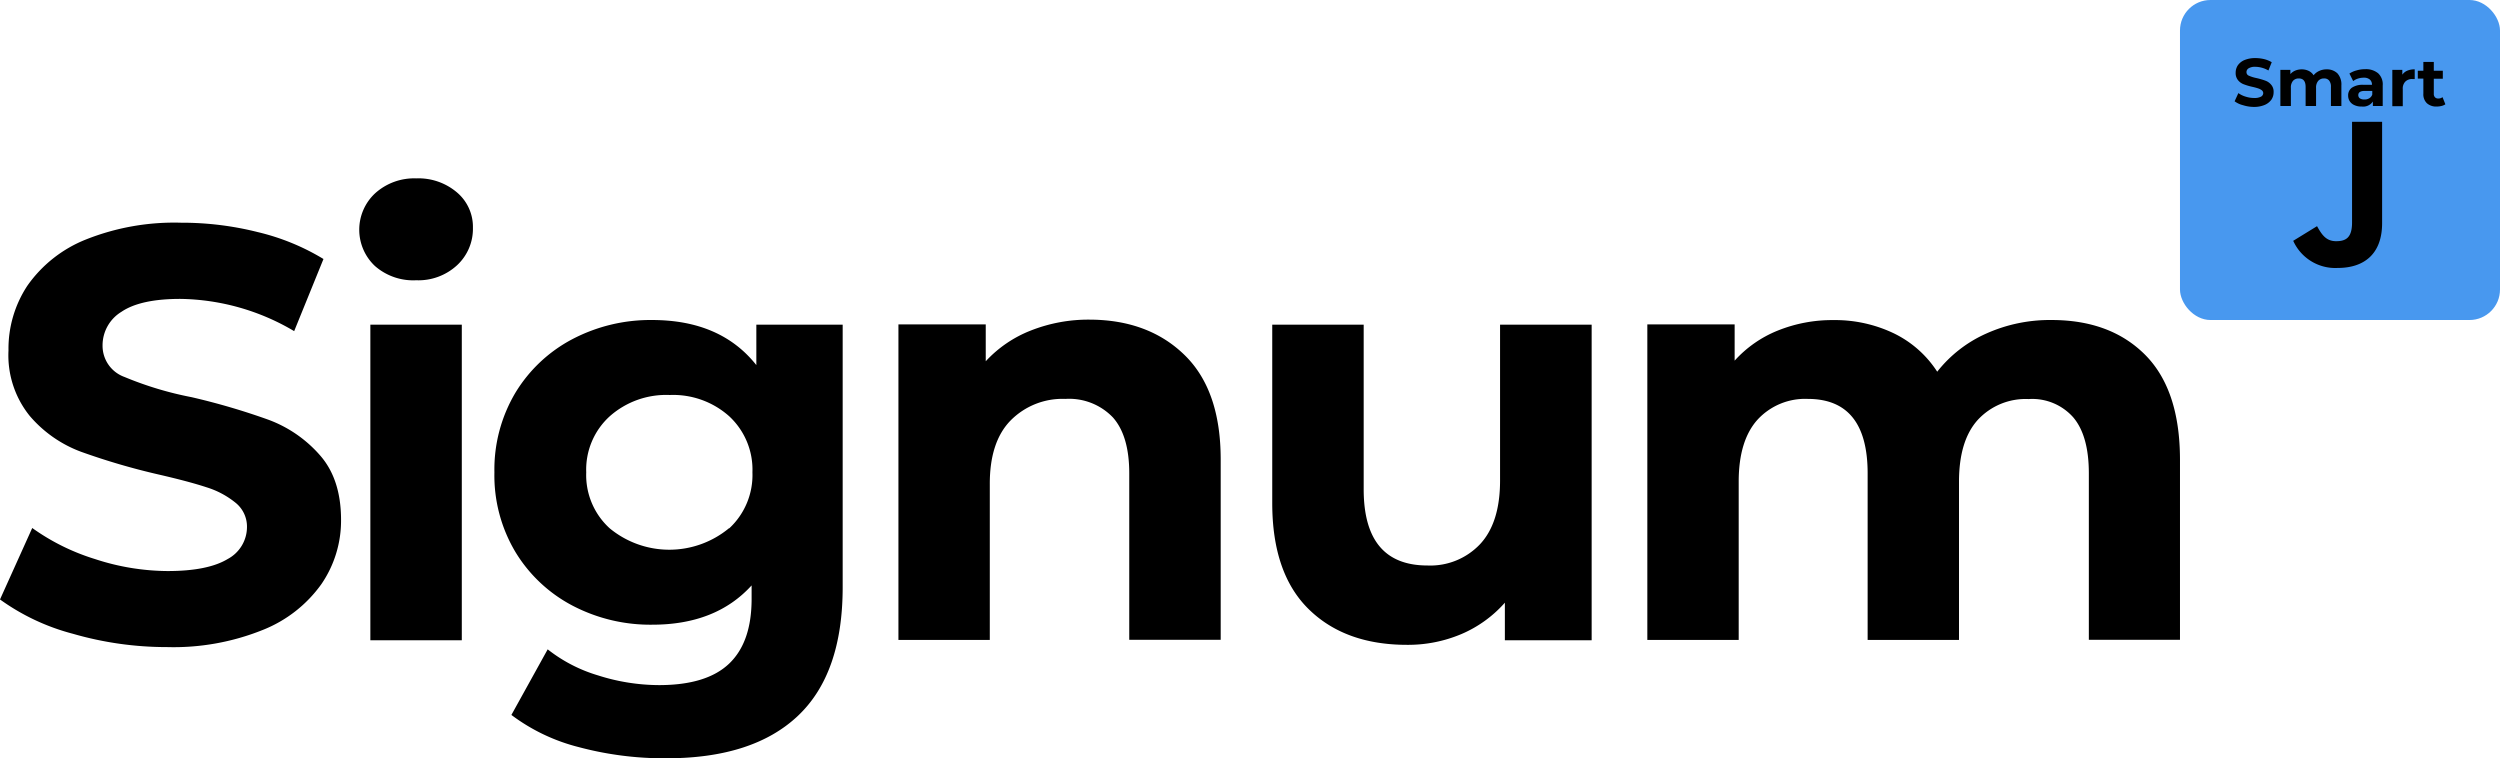 <svg xmlns="http://www.w3.org/2000/svg" viewBox="0 0 332.72 100.92"><defs><style>.cls-1{fill:#4898ef;}</style></defs><g id="Ebene_2" data-name="Ebene 2"><g id="Ebene_1-2" data-name="Ebene 1"><rect class="cls-1" x="290.13" width="42.59" height="42.59" rx="4.06"/><path d="M308.37,30.1c.62,1.11,1.19,2,2.54,2s2.12-.51,2.12-2.49V16.21h4v13.5c0,4.09-2.4,5.95-5.9,5.95a6.14,6.14,0,0,1-5.93-3.61Z"/><path d="M298.52,14a3.15,3.15,0,0,1-1.12-.52l.5-1.09a3.14,3.14,0,0,0,1,.48,3.57,3.57,0,0,0,1.11.17,1.8,1.8,0,0,0,.91-.18.55.55,0,0,0,.29-.48A.5.5,0,0,0,301,12a1.58,1.58,0,0,0-.45-.23c-.18-.06-.42-.13-.73-.2a8.19,8.19,0,0,1-1.17-.34,1.78,1.78,0,0,1-.78-.54,1.47,1.47,0,0,1-.33-1,1.79,1.79,0,0,1,.29-1,2.05,2.05,0,0,1,.89-.7,3.69,3.69,0,0,1,1.45-.26,5.06,5.06,0,0,1,1.17.14,3.8,3.8,0,0,1,1,.41l-.44,1.1a3.59,3.59,0,0,0-1.74-.49,1.6,1.6,0,0,0-.89.2.58.58,0,0,0-.29.52.5.5,0,0,0,.33.47,4.85,4.85,0,0,0,1,.31,9.75,9.75,0,0,1,1.17.34,1.78,1.78,0,0,1,.78.54,1.41,1.41,0,0,1,.33,1,1.74,1.74,0,0,1-.3,1,2.1,2.1,0,0,1-.9.7,3.65,3.65,0,0,1-1.45.26A4.85,4.85,0,0,1,298.52,14Z"/><path d="M311.08,9.76a2.2,2.2,0,0,1,.53,1.6v2.75h-1.39V11.57a1.29,1.29,0,0,0-.24-.85.82.82,0,0,0-.67-.28,1,1,0,0,0-.78.32,1.36,1.36,0,0,0-.29.94v2.41h-1.39V11.57c0-.75-.3-1.13-.91-1.13a1,1,0,0,0-.77.32,1.35,1.35,0,0,0-.28.94v2.41h-1.4V9.3h1.33v.56a1.85,1.85,0,0,1,.66-.47,2.34,2.34,0,0,1,.85-.16,2.11,2.11,0,0,1,.92.2,1.57,1.57,0,0,1,.66.59,2,2,0,0,1,.75-.58,2.3,2.3,0,0,1,1-.21A2,2,0,0,1,311.08,9.76Z"/><path d="M316.51,9.76a2,2,0,0,1,.6,1.61v2.74H315.8v-.6a1.54,1.54,0,0,1-1.46.67,2.19,2.19,0,0,1-1-.19,1.39,1.39,0,0,1-.62-.52,1.37,1.37,0,0,1-.21-.75,1.24,1.24,0,0,1,.5-1.05,2.56,2.56,0,0,1,1.56-.38h1.11a.89.89,0,0,0-.28-.7,1.19,1.19,0,0,0-.83-.25,2.46,2.46,0,0,0-.76.12,2.1,2.1,0,0,0-.63.33l-.5-1a3.18,3.18,0,0,1,.95-.42,3.86,3.86,0,0,1,1.13-.16A2.52,2.52,0,0,1,316.51,9.76Zm-1.19,3.32a.93.93,0,0,0,.4-.49V12.1h-1c-.57,0-.86.19-.86.56a.52.52,0,0,0,.21.43,1,1,0,0,0,.58.15A1.18,1.18,0,0,0,315.32,13.08Z"/><path d="M320.37,9.41a2.48,2.48,0,0,1,1-.18v1.29l-.31,0a1.25,1.25,0,0,0-.94.34,1.32,1.32,0,0,0-.34,1v2.27h-1.39V9.3h1.33v.64A1.54,1.54,0,0,1,320.37,9.41Z"/><path d="M325.45,13.88a1.49,1.49,0,0,1-.51.22,2.59,2.59,0,0,1-.63.08,1.86,1.86,0,0,1-1.32-.44,1.64,1.64,0,0,1-.47-1.28v-2h-.74V9.41h.74V8.24h1.39V9.41h1.2v1.07h-1.2v2a.64.64,0,0,0,.16.47.57.57,0,0,0,.44.16.87.87,0,0,0,.56-.18Z"/><g id="Amazing_Business_Ideas" data-name="Amazing Business Ideas"><g id="Gruppe_9136" data-name="Gruppe 9136"><path id="Pfad_17961" data-name="Pfad 17961" d="M9.71,84.35A29.24,29.24,0,0,1,0,79.78l4.29-9.51a29,29,0,0,0,8.34,4.13A31.53,31.53,0,0,0,22.3,76c3.59,0,6.24-.54,8-1.6a4.84,4.84,0,0,0,2.57-4.25,4.07,4.07,0,0,0-1.52-3.24,11.54,11.54,0,0,0-3.9-2.07c-1.58-.52-3.73-1.09-6.43-1.71a90.49,90.49,0,0,1-10.22-3,16.54,16.54,0,0,1-6.82-4.75,12.83,12.83,0,0,1-2.85-8.74A15.21,15.21,0,0,1,3.66,38a17.35,17.35,0,0,1,7.76-6.12A31.79,31.79,0,0,1,24.1,29.64a41.37,41.37,0,0,1,10.21,1.25,30.34,30.34,0,0,1,8.74,3.58l-3.9,9.6A30.45,30.45,0,0,0,24,39.78q-5.31,0-7.84,1.72A5.22,5.22,0,0,0,13.65,46a4.4,4.4,0,0,0,2.92,4.17,45.71,45.71,0,0,0,8.93,2.69,91.1,91.1,0,0,1,10.22,3,16.87,16.87,0,0,1,6.82,4.68q2.85,3.19,2.85,8.65a14.93,14.93,0,0,1-2.61,8.54,17.5,17.5,0,0,1-7.84,6.12,31.8,31.8,0,0,1-12.71,2.27A44.92,44.92,0,0,1,9.71,84.35Z"/><path id="Pfad_17962" data-name="Pfad 17962" d="M49.91,35.41a6.62,6.62,0,0,1,0-9.67,7.74,7.74,0,0,1,5.47-2,7.9,7.9,0,0,1,5.45,1.88,6,6,0,0,1,2.11,4.68,6.61,6.61,0,0,1-2.11,5,7.59,7.59,0,0,1-5.45,2A7.72,7.72,0,0,1,49.91,35.41Zm-.62,7.8H61.46v42H49.29Z"/><path id="Pfad_17963" data-name="Pfad 17963" d="M112.15,43.21V78.15q0,11.53-6,17.16T88.6,100.92a44,44,0,0,1-11.54-1.48,25.17,25.17,0,0,1-9-4.29l4.83-8.73a20.05,20.05,0,0,0,6.71,3.47,26.91,26.91,0,0,0,8.11,1.29q6.32,0,9.32-2.85c2-1.9,3-4.77,3-8.62v-1.8q-4.76,5.24-13.25,5.23a22.33,22.33,0,0,1-10.57-2.53,19.43,19.43,0,0,1-7.61-7.14,19.88,19.88,0,0,1-2.8-10.61,20,20,0,0,1,2.8-10.6,19.43,19.43,0,0,1,7.61-7.14,22.33,22.33,0,0,1,10.57-2.53q9.12,0,13.88,6V43.21ZM97.06,70.31a9.68,9.68,0,0,0,3.08-7.45,9.68,9.68,0,0,0-3.08-7.45,11.19,11.19,0,0,0-7.92-2.84,11.31,11.31,0,0,0-8,2.84,9.58,9.58,0,0,0-3.12,7.45,9.57,9.57,0,0,0,3.12,7.45,12.47,12.47,0,0,0,15.87,0Z"/><path id="Pfad_17964" data-name="Pfad 17964" d="M157.66,47.26q4.8,4.68,4.8,13.89v24H150.29V63q0-5-2.18-7.45a8.06,8.06,0,0,0-6.32-2.46A9.69,9.69,0,0,0,134.46,56q-2.75,2.85-2.73,8.46V85.17H119.57v-42h11.62v4.91a16.17,16.17,0,0,1,6-4.09,20.85,20.85,0,0,1,7.88-1.45Q152.87,42.58,157.66,47.26Z"/><path id="Pfad_17965" data-name="Pfad 17965" d="M211.83,43.21v42H200.28v-5a16.17,16.17,0,0,1-5.77,4.17,18.22,18.22,0,0,1-7.25,1.44q-8.26,0-13.1-4.76t-4.84-14.11V43.21h12.17V65.12q0,10.14,8.49,10.14a9.11,9.11,0,0,0,7-2.84q2.66-2.85,2.66-8.47V43.21Z"/><path id="Pfad_17966" data-name="Pfad 17966" d="M285.49,47.22q4.63,4.65,4.64,13.93v24H278V63q0-5-2.07-7.45A7.29,7.29,0,0,0,270,53.11a8.68,8.68,0,0,0-6.78,2.77q-2.5,2.77-2.5,8.23V85.17H248.56V63q0-9.9-7.95-9.91a8.6,8.6,0,0,0-6.71,2.77c-1.66,1.85-2.5,4.59-2.5,8.23V85.17H219.24v-42h11.62V48A15.51,15.51,0,0,1,236.59,44a19.41,19.41,0,0,1,7.45-1.4,18.09,18.09,0,0,1,8,1.76,14.27,14.27,0,0,1,5.78,5.11,17.21,17.21,0,0,1,6.51-5.07A20.63,20.63,0,0,1,273,42.59Q280.86,42.58,285.49,47.22Z"/></g></g></g></g></svg>
